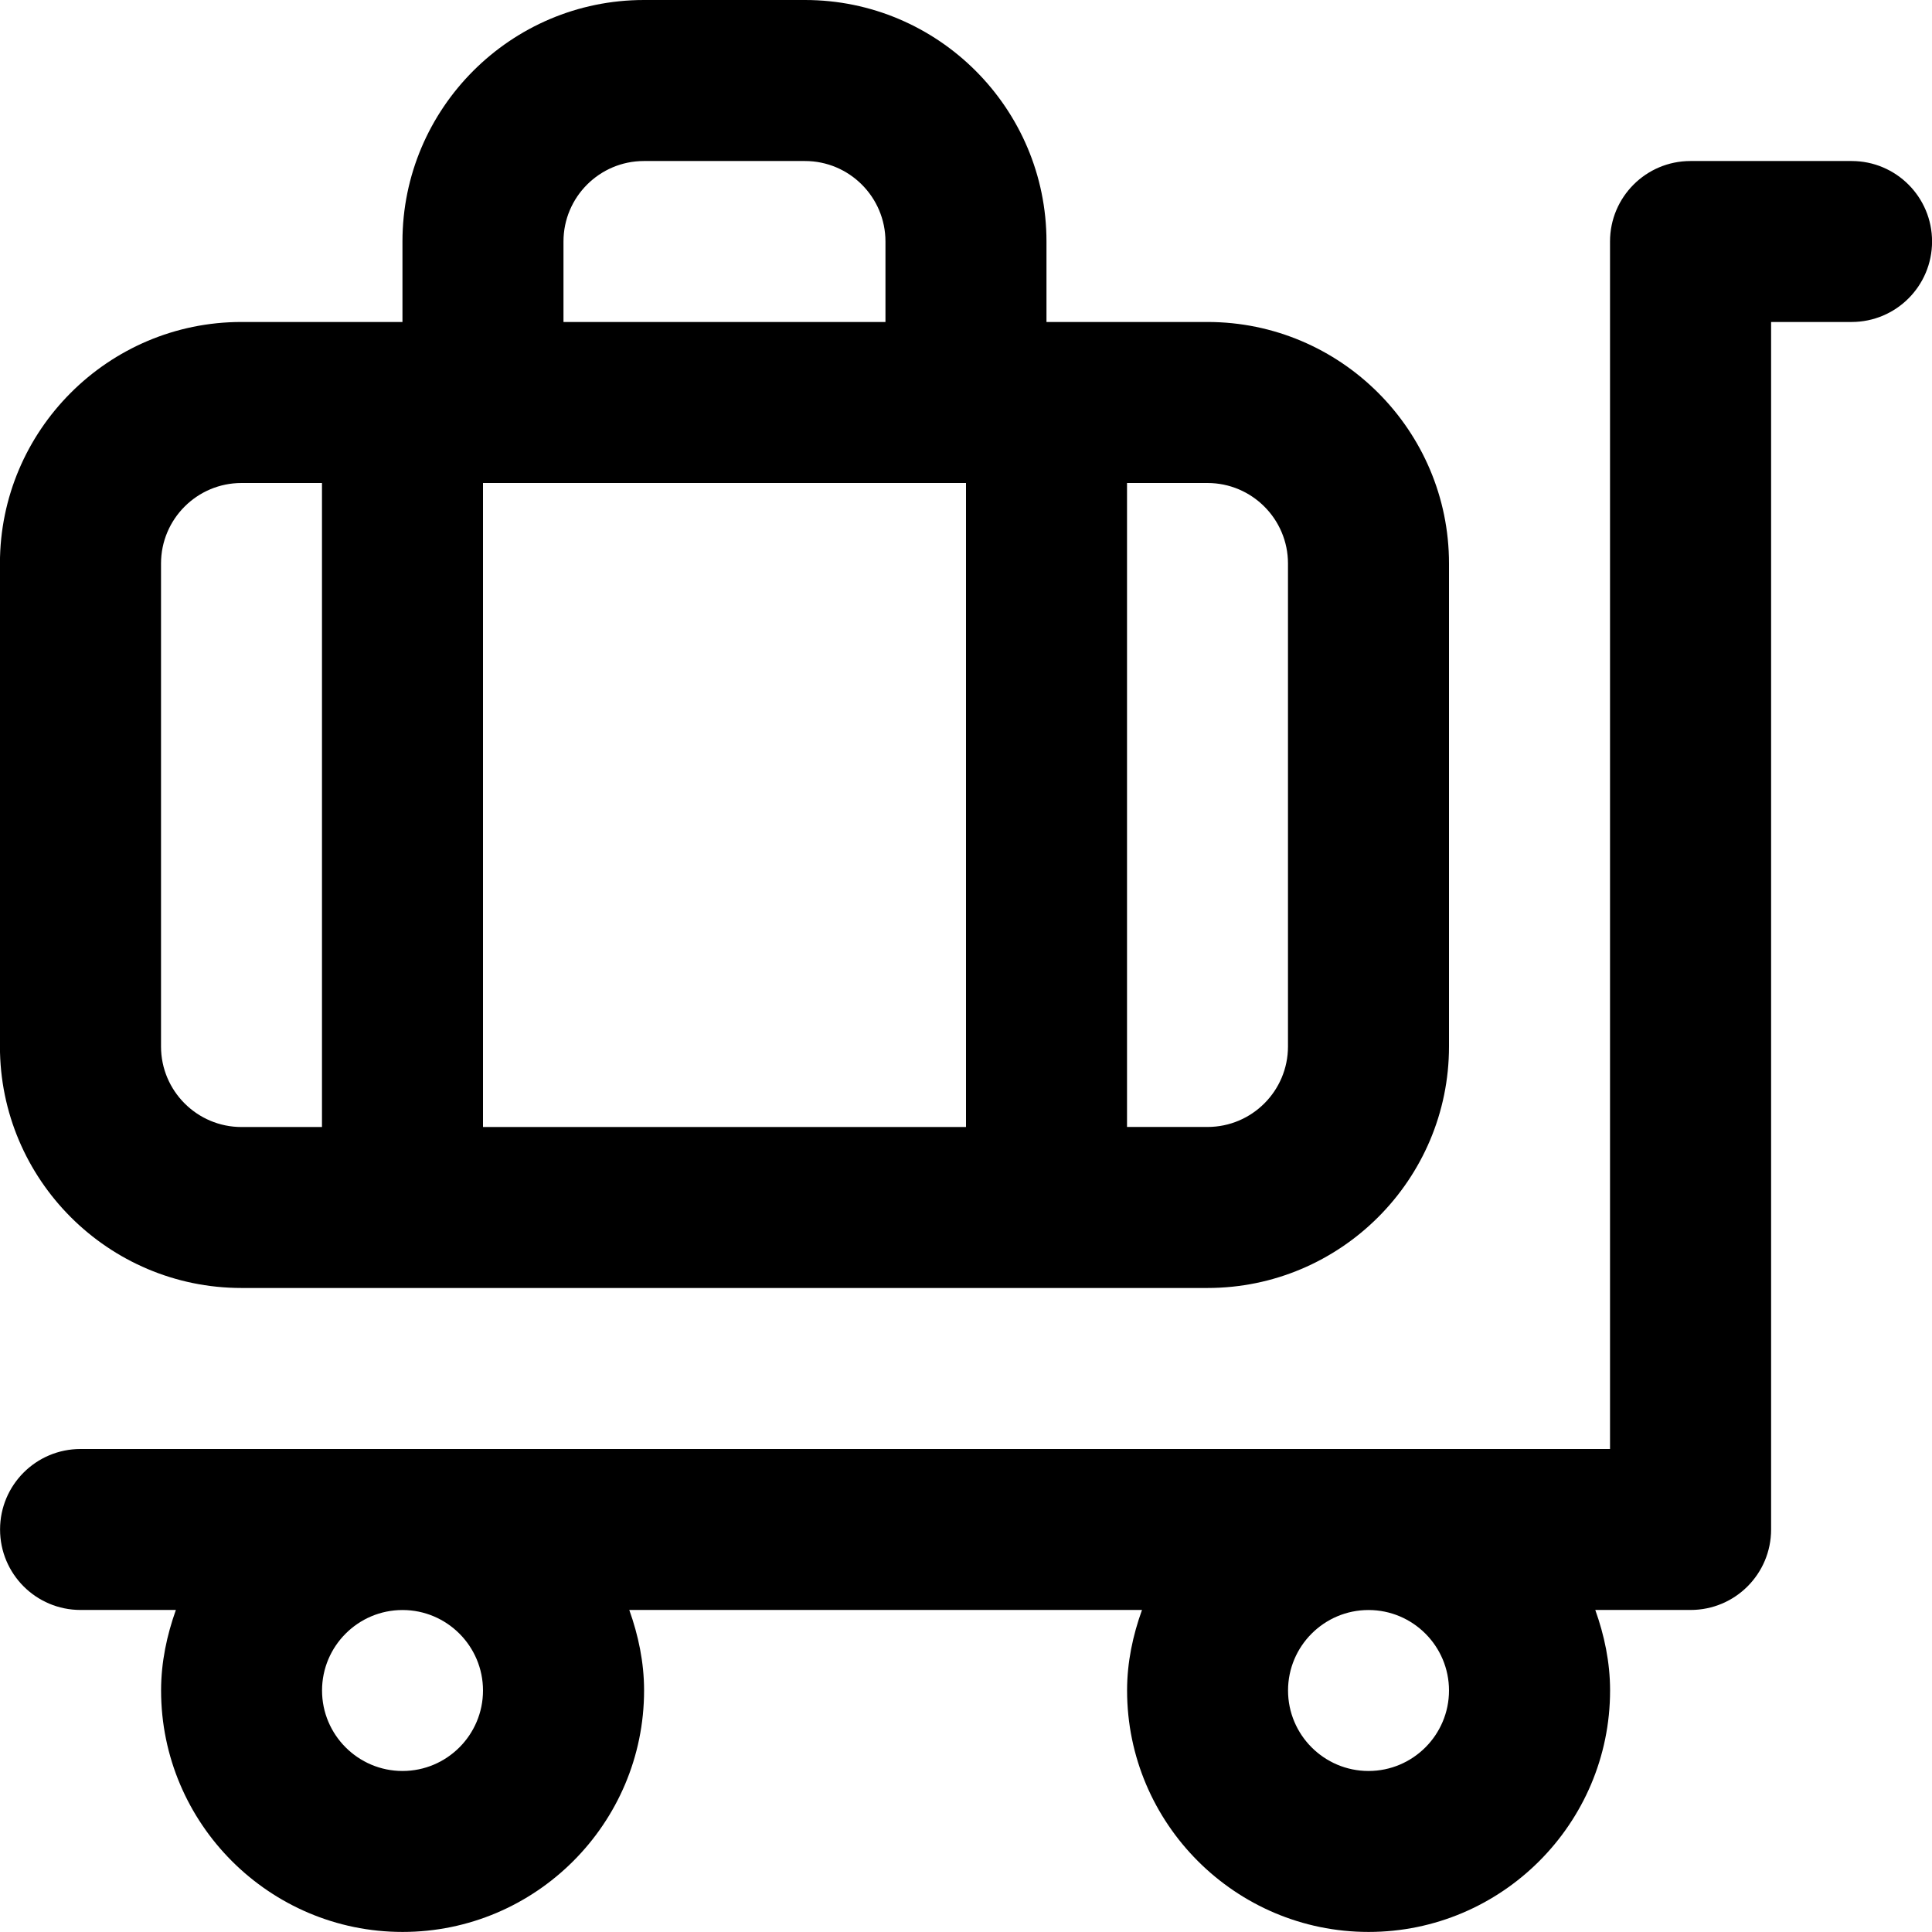 <!-- Generated by IcoMoon.io -->
<svg version="1.1" xmlns="http://www.w3.org/2000/svg" width="32" height="32" viewBox="0 0 32 32">
<title>luggage-cart</title>
<path d="M30.667 2.667h-2.667c-0.737 0-1.333 0.597-1.333 1.333v20h-25.333c-0.737 0-1.333 0.597-1.333 1.333s0.596 1.333 1.333 1.333h1.579c-0.149 0.419-0.245 0.864-0.245 1.333 0 2.205 1.795 4 4 4s4-1.795 4-4c0-0.469-0.096-0.915-0.245-1.333h8.492c-0.151 0.419-0.247 0.864-0.247 1.333 0 2.205 1.795 4 4 4s4-1.795 4-4c0-0.469-0.096-0.915-0.245-1.333h1.579c0.737 0 1.333-0.597 1.333-1.333v-20h1.333c0.737 0 1.333-0.597 1.333-1.333s-0.596-1.333-1.333-1.333zM6.667 29.333c-0.736 0-1.333-0.599-1.333-1.333s0.597-1.333 1.333-1.333 1.333 0.599 1.333 1.333-0.597 1.333-1.333 1.333zM22.667 29.333c-0.736 0-1.333-0.599-1.333-1.333s0.597-1.333 1.333-1.333 1.333 0.599 1.333 1.333-0.597 1.333-1.333 1.333zM4 21.333h16c2.205 0 4-1.795 4-4v-8c0-2.205-1.795-4-4-4h-2.667v-1.333c0-2.205-1.795-4-4-4h-2.667c-2.205 0-4 1.795-4 4v1.333h-2.667c-2.205 0-4 1.795-4 4v8c0 2.205 1.795 4 4 4zM18.667 8h1.333c0.736 0 1.333 0.599 1.333 1.333v8c0 0.735-0.597 1.333-1.333 1.333h-1.333zM9.333 4c0-0.735 0.597-1.333 1.333-1.333h2.667c0.736 0 1.333 0.599 1.333 1.333v1.333h-5.333zM8 8h8v10.667h-8zM2.667 9.333c0-0.735 0.597-1.333 1.333-1.333h1.333v10.667h-1.333c-0.736 0-1.333-0.599-1.333-1.333z"></path>
</svg>
